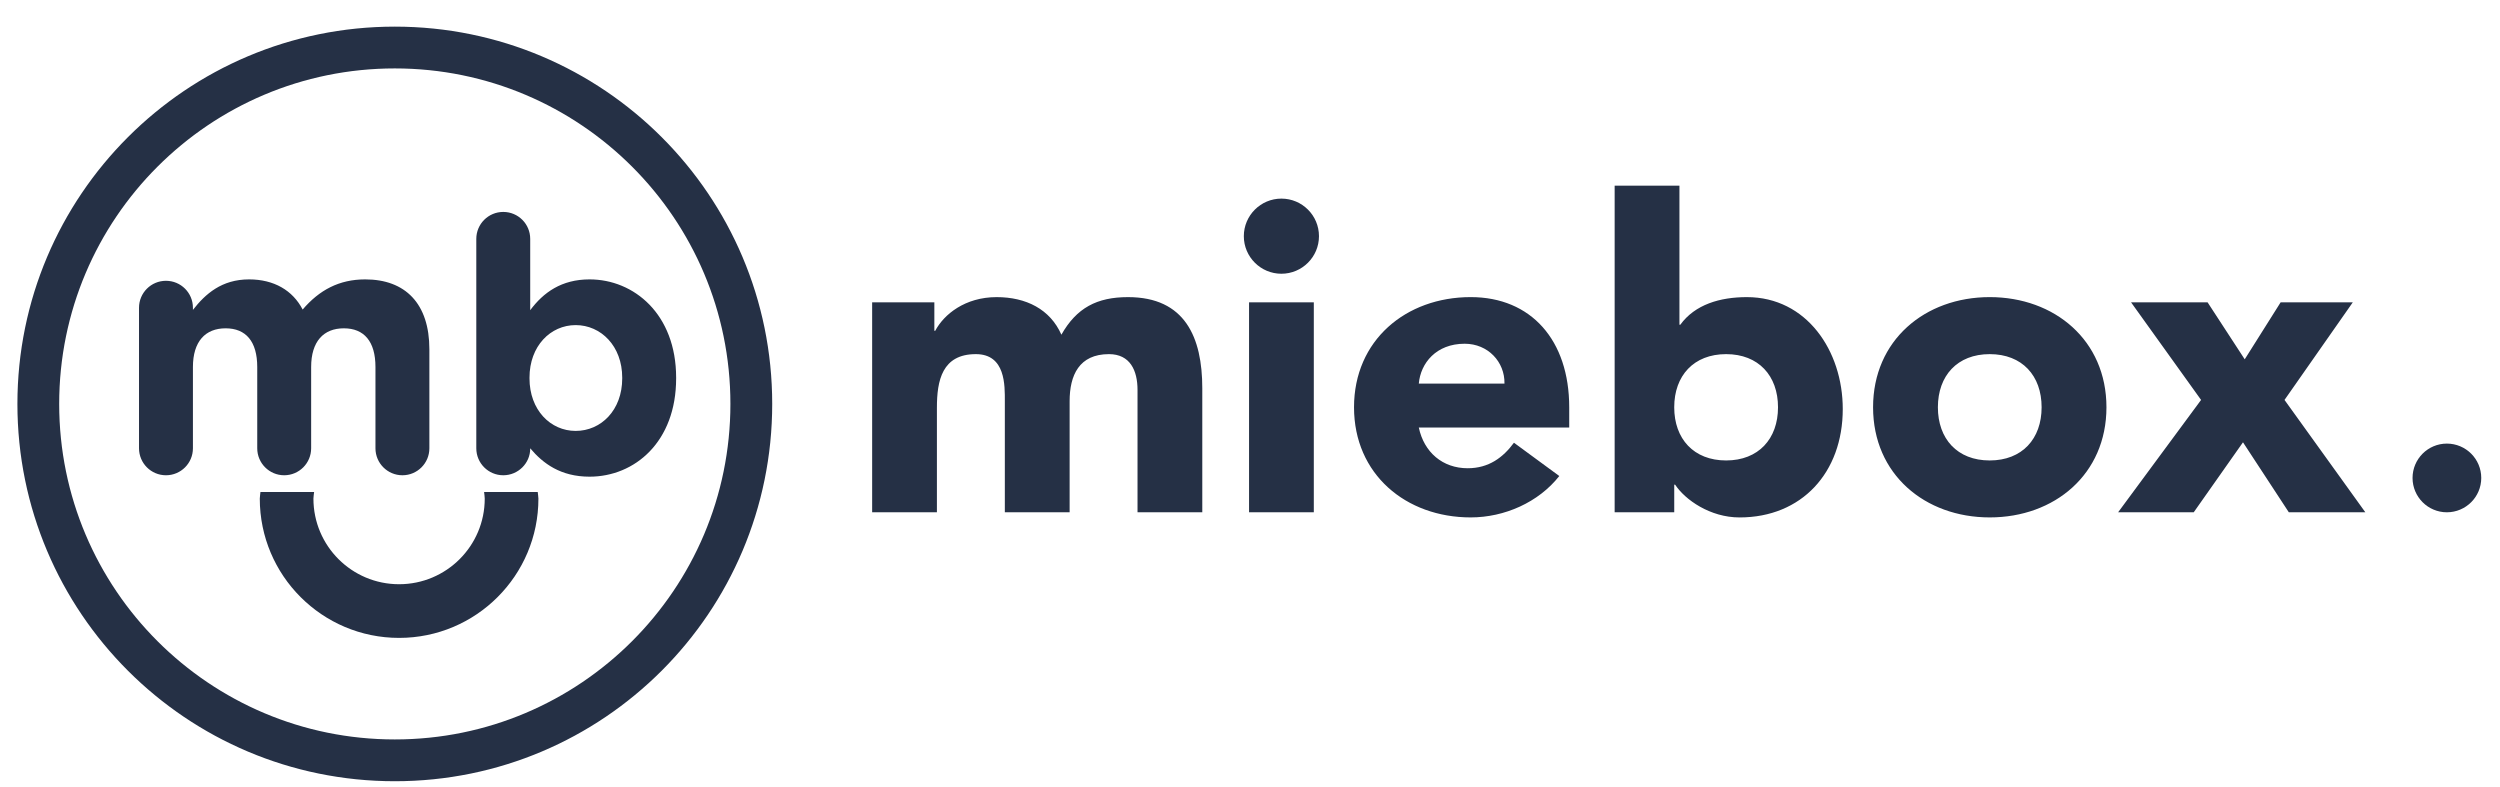 <svg width="905" height="285" viewBox="0 0 905 285" fill="none" xmlns="http://www.w3.org/2000/svg">
<path d="M885.764 185.449C892.638 185.449 898.213 179.876 898.213 173.018C898.213 166.155 892.638 160.582 885.764 160.582C878.909 160.582 873.343 166.155 873.343 173.018C873.343 179.871 878.909 185.449 885.764 185.449Z" fill="#253045"/>
<path d="M208.394 155.99C199.267 155.99 191.679 148.413 191.679 136.967V136.719C191.679 125.269 199.272 117.687 208.394 117.687C217.535 117.687 225.245 125.269 225.245 136.719V136.967C225.245 148.535 217.535 155.99 208.394 155.99ZM172.42 162.278C172.42 167.675 176.787 172.045 182.181 172.045C187.579 172.045 191.937 167.675 191.937 162.405V162.278C196.575 167.811 203 172.556 213.417 172.556C229.748 172.556 244.762 159.975 244.762 136.972V136.723C244.762 113.706 229.49 101.139 213.417 101.139C203.258 101.139 196.706 105.884 191.937 112.295V86.486C191.937 81.08 187.579 76.719 182.181 76.719C176.792 76.719 172.42 81.08 172.42 86.486V162.278ZM50.322 162.278C50.322 167.675 54.689 172.045 60.078 172.045C65.481 172.045 69.839 167.675 69.839 162.278V132.851C69.839 123.6 74.346 118.85 81.672 118.85C89.011 118.85 93.12 123.6 93.12 132.851V162.278C93.12 167.675 97.496 172.045 102.876 172.045C108.274 172.045 112.636 167.675 112.636 162.278V132.851C112.636 123.6 117.143 118.85 124.469 118.85C131.804 118.85 135.917 123.6 135.917 132.851V162.278C135.917 167.675 140.288 172.045 145.678 172.045C151.072 172.045 155.434 167.675 155.434 162.278V126.431C155.434 109.865 146.705 101.139 132.193 101.139C122.799 101.139 115.6 104.984 109.559 112.055C105.962 105.106 99.165 101.139 90.16 101.139C80.26 101.139 74.341 106.4 69.839 112.181V111.408C69.839 106.011 65.481 101.65 60.078 101.65C54.689 101.65 50.322 106.011 50.322 111.408V162.278Z" fill="#253045"/>
<path d="M94.283 178.107C94.238 178.912 94.043 179.663 94.043 180.495C94.043 208.326 116.623 230.918 144.47 230.918C172.326 230.918 194.905 208.33 194.905 180.495C194.905 179.663 194.711 178.912 194.661 178.107H175.24C175.308 178.903 175.475 179.663 175.475 180.495C175.475 197.614 161.592 211.488 144.47 211.488C127.347 211.488 113.46 197.614 113.46 180.495C113.46 179.663 113.645 178.903 113.709 178.107H94.283Z" fill="#253045"/>
<path d="M264.409 146.223C264.409 213.289 210.014 267.678 142.922 267.678C75.83 267.678 21.426 213.293 21.426 146.223C21.426 79.144 75.825 24.768 142.922 24.768C210.014 24.772 264.409 79.149 264.409 146.223ZM279.541 146.223C279.541 70.789 218.372 9.64 142.922 9.64C67.468 9.64 6.303 70.789 6.303 146.223C6.303 221.658 67.468 282.806 142.922 282.806C218.376 282.81 279.541 221.658 279.541 146.223Z" fill="#253045"/>
<path d="M766.766 185.44H794.133L811.961 160.111L828.55 185.44H856.248L826.993 144.775L851.709 109.449H825.586L812.59 130.073L799.147 109.449H771.449L796.789 144.775L766.766 185.44ZM701.515 147.435C701.515 136.008 708.543 128.196 720.276 128.196C732.036 128.196 739.064 136.008 739.064 147.435C739.064 158.854 732.032 166.684 720.276 166.684C708.543 166.689 701.515 158.854 701.515 147.435ZM678.053 147.435C678.053 171.683 696.818 187.304 720.28 187.304C743.765 187.304 762.535 171.683 762.535 147.435C762.535 123.188 743.77 107.554 720.28 107.554C696.818 107.554 678.053 123.188 678.053 147.435ZM606.069 147.435C606.069 136.008 613.119 128.196 624.853 128.196C636.586 128.196 643.64 136.008 643.64 147.435C643.64 158.854 636.586 166.684 624.853 166.684C613.119 166.684 606.069 158.854 606.069 147.435ZM584.503 185.44H606.074V175.442H606.391C609.988 180.912 619.061 187.313 629.708 187.313C652.242 187.313 667.08 171.072 667.08 148.069C667.08 126.947 653.957 107.558 632.373 107.558C622.663 107.558 613.59 110.214 608.264 117.565H607.956V67.215H584.503V185.44ZM513.61 138.854C514.244 131.48 519.873 124.432 530.212 124.432C538.656 124.432 544.769 131.01 544.62 138.854H513.61ZM548.05 160.265C544.145 165.576 538.973 169.503 531.303 169.503C522.217 169.503 515.497 163.712 513.61 154.778H568.059V147.435C568.059 123.179 554.299 107.554 532.393 107.554C508.927 107.554 490.157 123.179 490.157 147.435C490.157 171.683 508.927 187.304 532.393 187.304C544.615 187.304 556.96 181.848 564.462 172.316L548.05 160.265ZM450.265 85.5C450.265 93.001 456.373 99.094 463.862 99.094C471.374 99.094 477.469 92.996 477.469 85.5C477.469 77.99 471.374 71.897 463.862 71.897C456.373 71.901 450.265 77.995 450.265 85.5ZM452.156 185.44H475.6V109.449H452.156V185.44ZM315.718 185.44H339.162V147.58C339.162 137.732 341.049 128.196 353.262 128.196C364.068 128.196 363.751 139.605 363.751 145.241V185.44H387.204V145.241C387.204 135.85 390.639 128.196 401.444 128.196C409.114 128.196 411.784 134.131 411.784 141.175V185.44H435.228V140.55C435.228 122.102 428.974 107.558 408.336 107.558C397.073 107.558 389.711 111.471 384.222 121.161C380.163 111.937 371.416 107.558 360.778 107.558C349.353 107.558 341.678 113.815 338.547 119.759H338.235V109.449H315.718V185.44Z" fill="#253045"/>
</svg>

